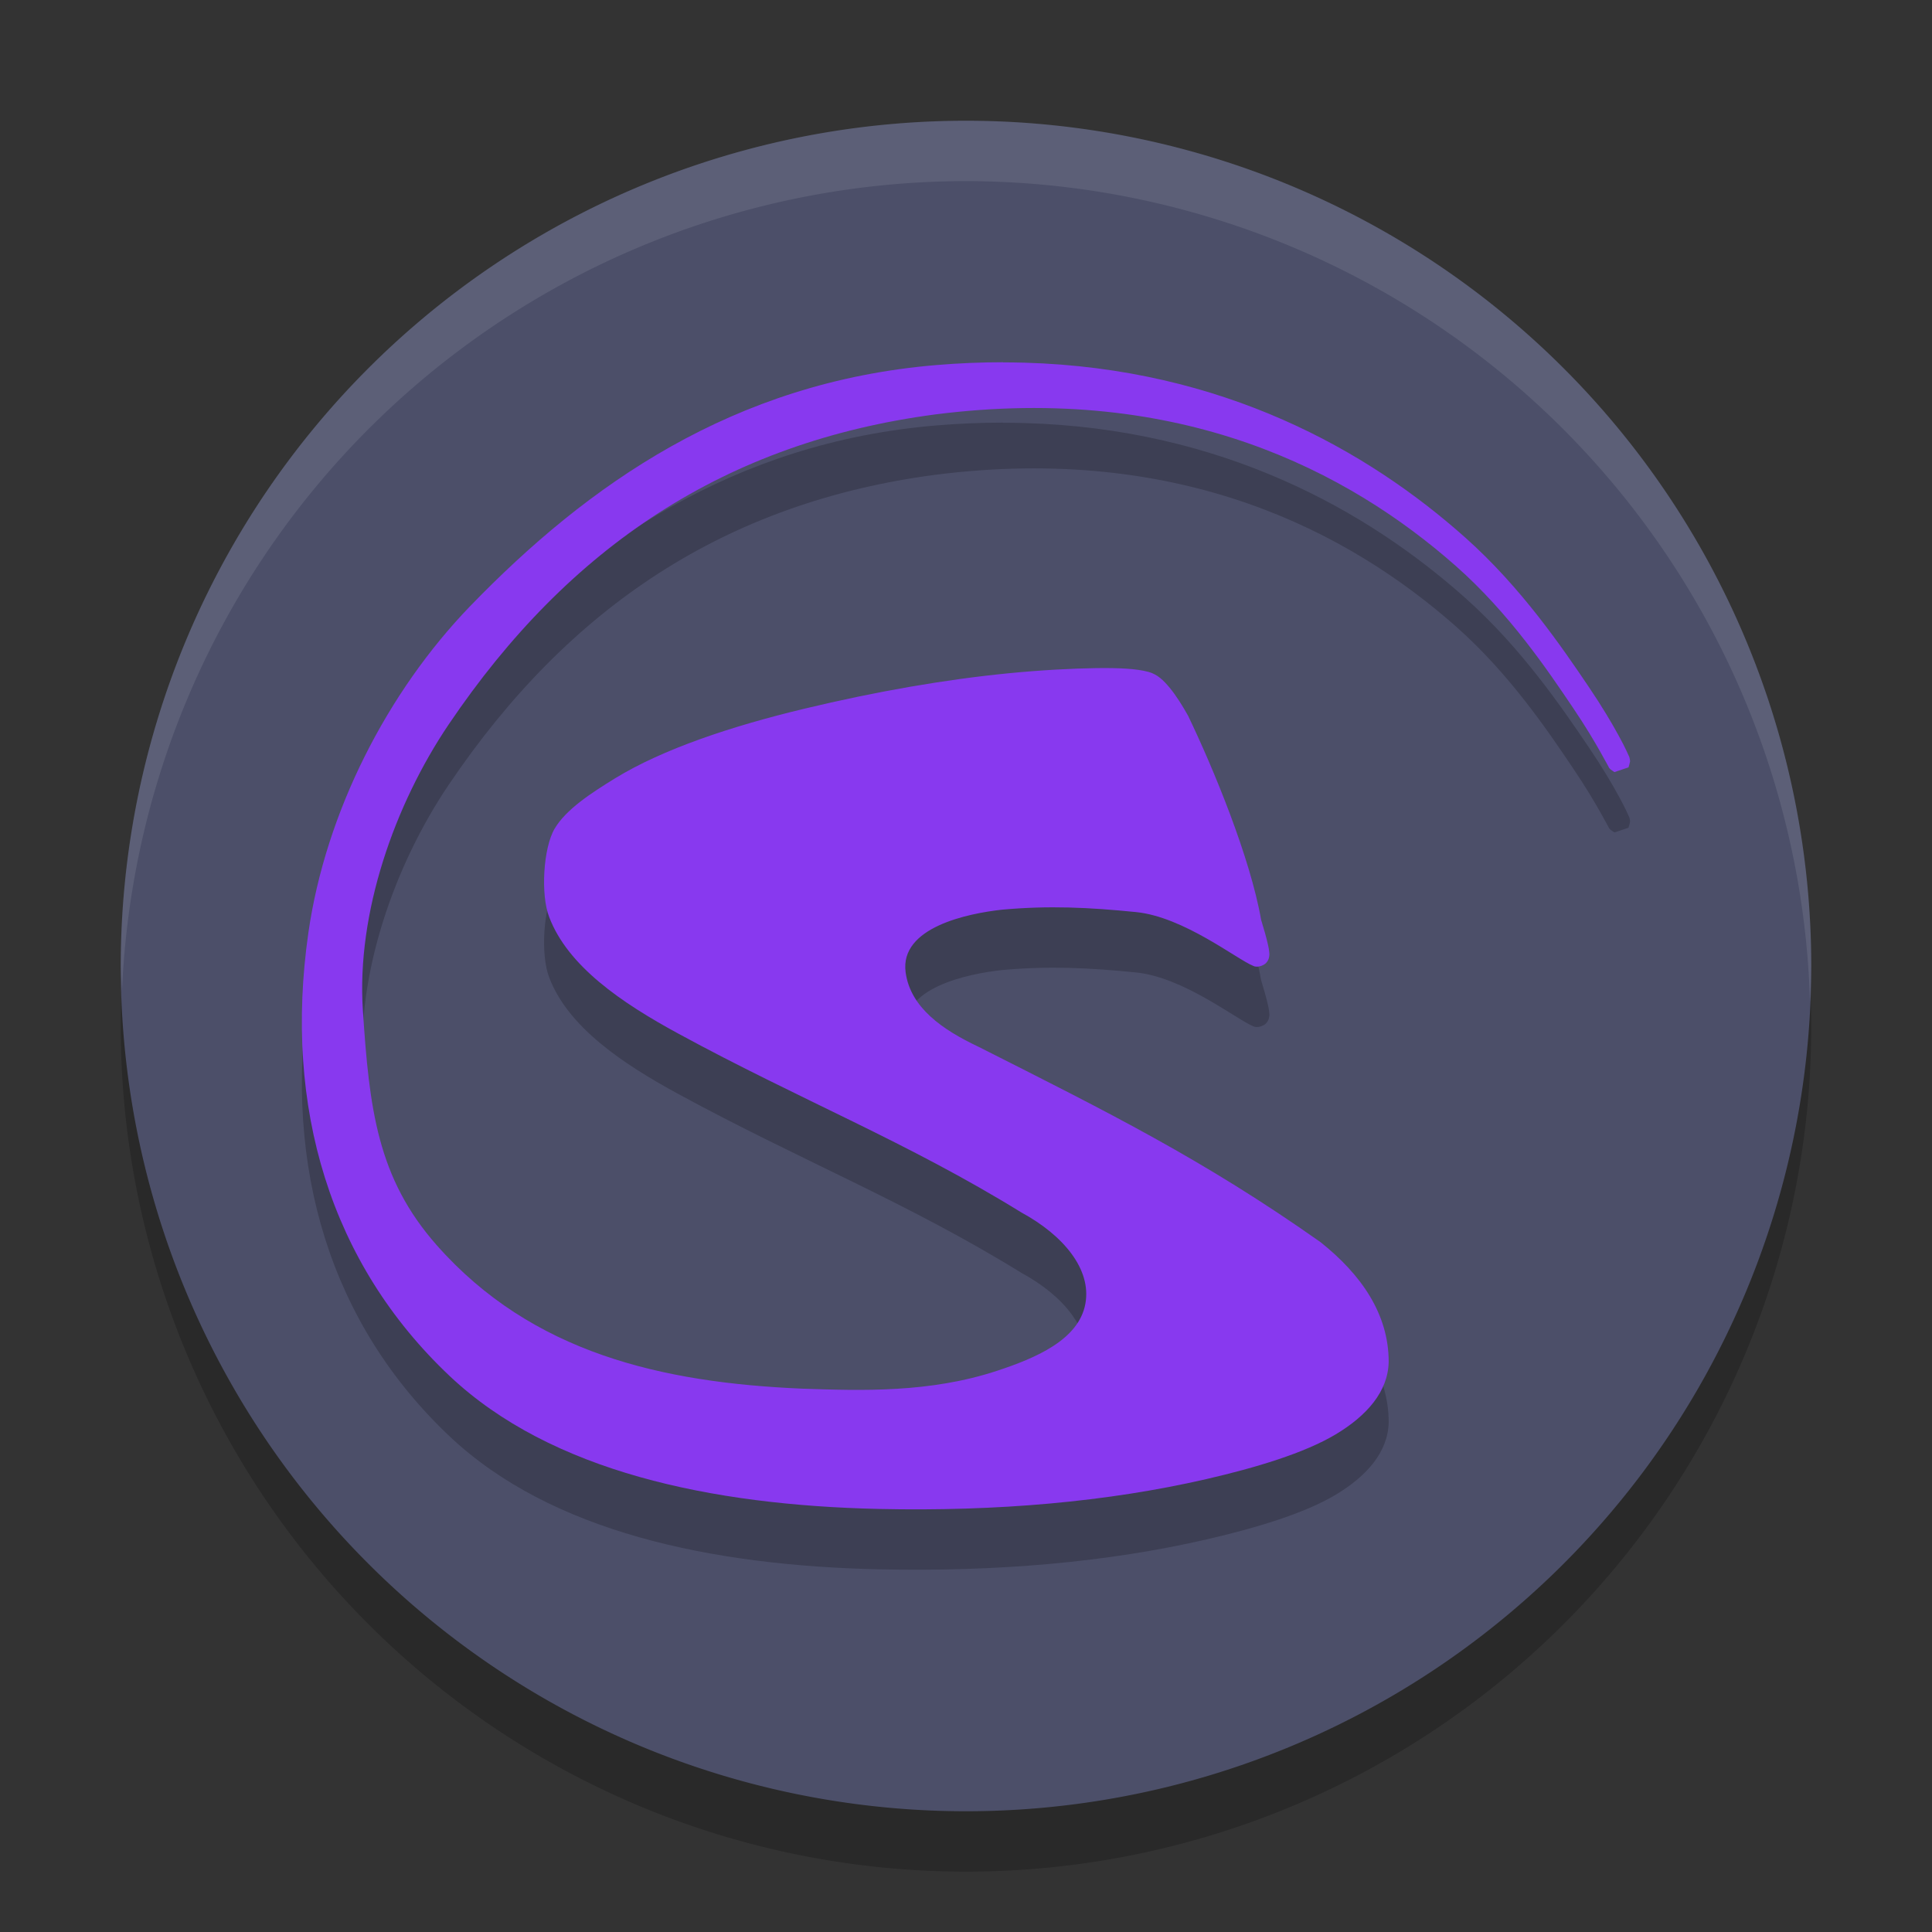 <svg xmlns="http://www.w3.org/2000/svg" width="32" height="32" version="1.1">
 <rect width="100%" height="100%" fill="#333333" stroke="none"/>
 <path style="opacity:0.2" d="M 16,3 A 14,14 0 0 0 2,17 14,14 0 0 0 16,31 14,14 0 0 0 30,17 14,14 0 0 0 16,3 Z"/>
 <path style="fill:#4c4f69" d="M 16,2 A 14,14 0 0 0 2,16 14,14 0 0 0 16,30 14,14 0 0 0 30,16 14,14 0 0 0 16,2 Z"/>
 <path style="opacity:0.2" d="m 16.611,7 c -0.359,1.181e-4 -0.728,0.015 -1.108,0.047 -3.359,0.282 -5.769,1.98 -7.715,3.992 h -1.801e-4 c -1.373,1.421 -2.393,3.413 -2.68,5.409 -0.416,2.896 0.366,5.481 2.342,7.345 1.676,1.58 4.327,2.138 7.109,2.2 1.951,0.043 3.783,-0.117 5.424,-0.495 0.82,-0.189 1.623,-0.431 2.14,-0.74 0.517,-0.31 0.867,-0.709 0.878,-1.198 l 1.81e-4,-0.002 v -0.002 c 1.8e-5,-0.796 -0.46,-1.45 -1.129,-1.982 -1.935,-1.366 -3.52,-2.153 -5.667,-3.237 -0.592,-0.28 -1.126,-0.647 -1.205,-1.233 -0.101,-0.749 1.041,-0.976 1.598,-1.037 0.776,-0.07 1.43,-0.039 2.219,0.04 0.79,0.079 1.673,0.786 1.943,0.892 l 0.021,0.008 0.022,0.003 c 0.054,0.007 0.134,-0.023 0.169,-0.062 0.035,-0.039 0.042,-0.07 0.047,-0.091 0.009,-0.042 0.006,-0.062 0.004,-0.083 -0.003,-0.043 -0.011,-0.083 -0.023,-0.134 -0.023,-0.102 -0.061,-0.24 -0.112,-0.405 -0.179,-1.026 -0.786,-2.5 -1.21,-3.381 -0.101,-0.18 -0.201,-0.337 -0.304,-0.462 -0.103,-0.124 -0.205,-0.225 -0.355,-0.264 -0.197,-0.053 -0.481,-0.067 -0.862,-0.062 -0.382,0.005 -0.921,0.033 -1.447,0.085 -1.052,0.103 -2.185,0.299 -3.39,0.588 -1.205,0.289 -2.341,0.667 -3.135,1.154 -0.397,0.244 -0.812,0.515 -0.999,0.833 -0.188,0.319 -0.234,1.094 -0.089,1.465 v 1.81e-4 c 0.307,0.807 1.186,1.413 2.146,1.933 2.007,1.092 3.779,1.788 5.674,2.958 0.698,0.379 1.165,0.943 1.06,1.513 -0.11,0.6 -0.832,0.901 -1.455,1.107 -1.121,0.371 -2.252,0.332 -3.246,0.298 C 10.972,23.9 8.816,23.416 7.234,21.625 6.251,20.512 6.117,19.368 6.01,17.729 5.905,16.124 6.532,14.333 7.431,13 9.43,10.038 12.034,8.322 15.484,7.865 c 4.071,-0.52 6.853,0.94 8.633,2.513 0.89,0.787 1.527,1.738 1.938,2.347 0.206,0.305 0.355,0.557 0.452,0.729 0.049,0.086 0.084,0.152 0.108,0.195 0.012,0.022 0.02,0.037 0.029,0.053 0.004,0.008 -0.003,0.007 0.032,0.042 0.009,0.009 0.064,0.043 0.064,0.044 1.8e-4,7.1e-5 0.233,-0.078 0.233,-0.078 8.4e-5,-1.81e-4 0.027,-0.088 0.026,-0.103 -6.3e-4,-0.016 -0.002,-0.023 -0.003,-0.029 -0.01,-0.052 -0.015,-0.05 -0.024,-0.071 -0.009,-0.021 -0.02,-0.047 -0.035,-0.077 -0.029,-0.062 -0.071,-0.144 -0.127,-0.246 -0.111,-0.204 -0.275,-0.482 -0.497,-0.81 -0.443,-0.655 -1.114,-1.641 -2.039,-2.466 -1.618,-1.444 -4.021,-2.809 -7.308,-2.901 -0.117,-0.003 -0.236,-0.005 -0.356,-0.005 z"/>
 <path style="fill:#8839ef" d="m 16.611,6 c -0.359,1.181e-4 -0.728,0.015 -1.108,0.047 -3.359,0.282 -5.769,1.98 -7.715,3.992 h -1.801e-4 c -1.373,1.421 -2.393,3.413 -2.68,5.409 -0.416,2.896 0.366,5.481 2.342,7.345 1.676,1.58 4.327,2.138 7.109,2.2 1.951,0.043 3.783,-0.117 5.424,-0.495 0.82,-0.189 1.623,-0.431 2.14,-0.74 0.517,-0.31 0.867,-0.709 0.878,-1.198 l 1.81e-4,-0.002 v -0.002 c 1.8e-5,-0.796 -0.46,-1.45 -1.129,-1.982 -1.935,-1.366 -3.52,-2.153 -5.667,-3.237 -0.592,-0.28 -1.126,-0.647 -1.205,-1.233 -0.101,-0.749 1.041,-0.976 1.598,-1.037 0.776,-0.07 1.43,-0.039 2.219,0.04 0.79,0.079 1.673,0.786 1.943,0.892 l 0.021,0.008 0.022,0.003 c 0.054,0.007 0.134,-0.023 0.169,-0.062 0.035,-0.039 0.042,-0.07 0.047,-0.091 0.009,-0.042 0.006,-0.062 0.004,-0.083 -0.003,-0.043 -0.011,-0.083 -0.023,-0.134 -0.023,-0.102 -0.061,-0.24 -0.112,-0.405 -0.179,-1.026 -0.786,-2.5 -1.21,-3.381 -0.101,-0.18 -0.201,-0.337 -0.304,-0.462 -0.103,-0.124 -0.205,-0.225 -0.355,-0.264 -0.197,-0.053 -0.481,-0.067 -0.862,-0.062 -0.382,0.005 -0.921,0.033 -1.447,0.085 -1.052,0.103 -2.185,0.299 -3.39,0.588 -1.205,0.289 -2.341,0.667 -3.135,1.154 -0.397,0.244 -0.812,0.515 -0.999,0.833 -0.188,0.319 -0.234,1.094 -0.089,1.465 v 1.81e-4 c 0.307,0.807 1.186,1.413 2.146,1.933 2.007,1.092 3.779,1.788 5.674,2.958 0.698,0.379 1.165,0.943 1.06,1.513 -0.11,0.6 -0.832,0.901 -1.455,1.107 -1.121,0.371 -2.252,0.332 -3.246,0.298 C 10.972,22.9 8.816,22.416 7.234,20.625 6.251,19.512 6.117,18.368 6.01,16.729 5.905,15.124 6.532,13.333 7.431,12 9.43,9.038 12.034,7.322 15.484,6.865 c 4.071,-0.52 6.853,0.94 8.633,2.513 0.89,0.787 1.527,1.738 1.938,2.347 0.206,0.305 0.355,0.557 0.452,0.729 0.049,0.086 0.084,0.152 0.108,0.195 0.012,0.022 0.02,0.037 0.029,0.053 0.004,0.008 -0.003,0.007 0.032,0.042 0.009,0.009 0.064,0.043 0.064,0.044 1.8e-4,7.1e-5 0.233,-0.078 0.233,-0.078 8.4e-5,-1.81e-4 0.027,-0.088 0.026,-0.103 -6.3e-4,-0.016 -0.002,-0.023 -0.003,-0.029 -0.01,-0.052 -0.015,-0.05 -0.024,-0.071 -0.009,-0.021 -0.02,-0.047 -0.035,-0.077 -0.029,-0.062 -0.071,-0.144 -0.127,-0.246 -0.111,-0.204 -0.275,-0.482 -0.497,-0.81 -0.443,-0.655 -1.114,-1.641 -2.039,-2.466 -1.618,-1.444 -4.021,-2.809 -7.308,-2.901 -0.117,-0.003 -0.236,-0.005 -0.356,-0.005 z"/>
 <path style="fill:#eff1f5;opacity:0.1" d="M 16 2 A 14 14 0 0 0 2 16 A 14 14 0 0 0 2.021 16.414 A 14 14 0 0 1 16 3 A 14 14 0 0 1 29.979 16.586 A 14 14 0 0 0 30 16 A 14 14 0 0 0 16 2 z"/>
</svg>
